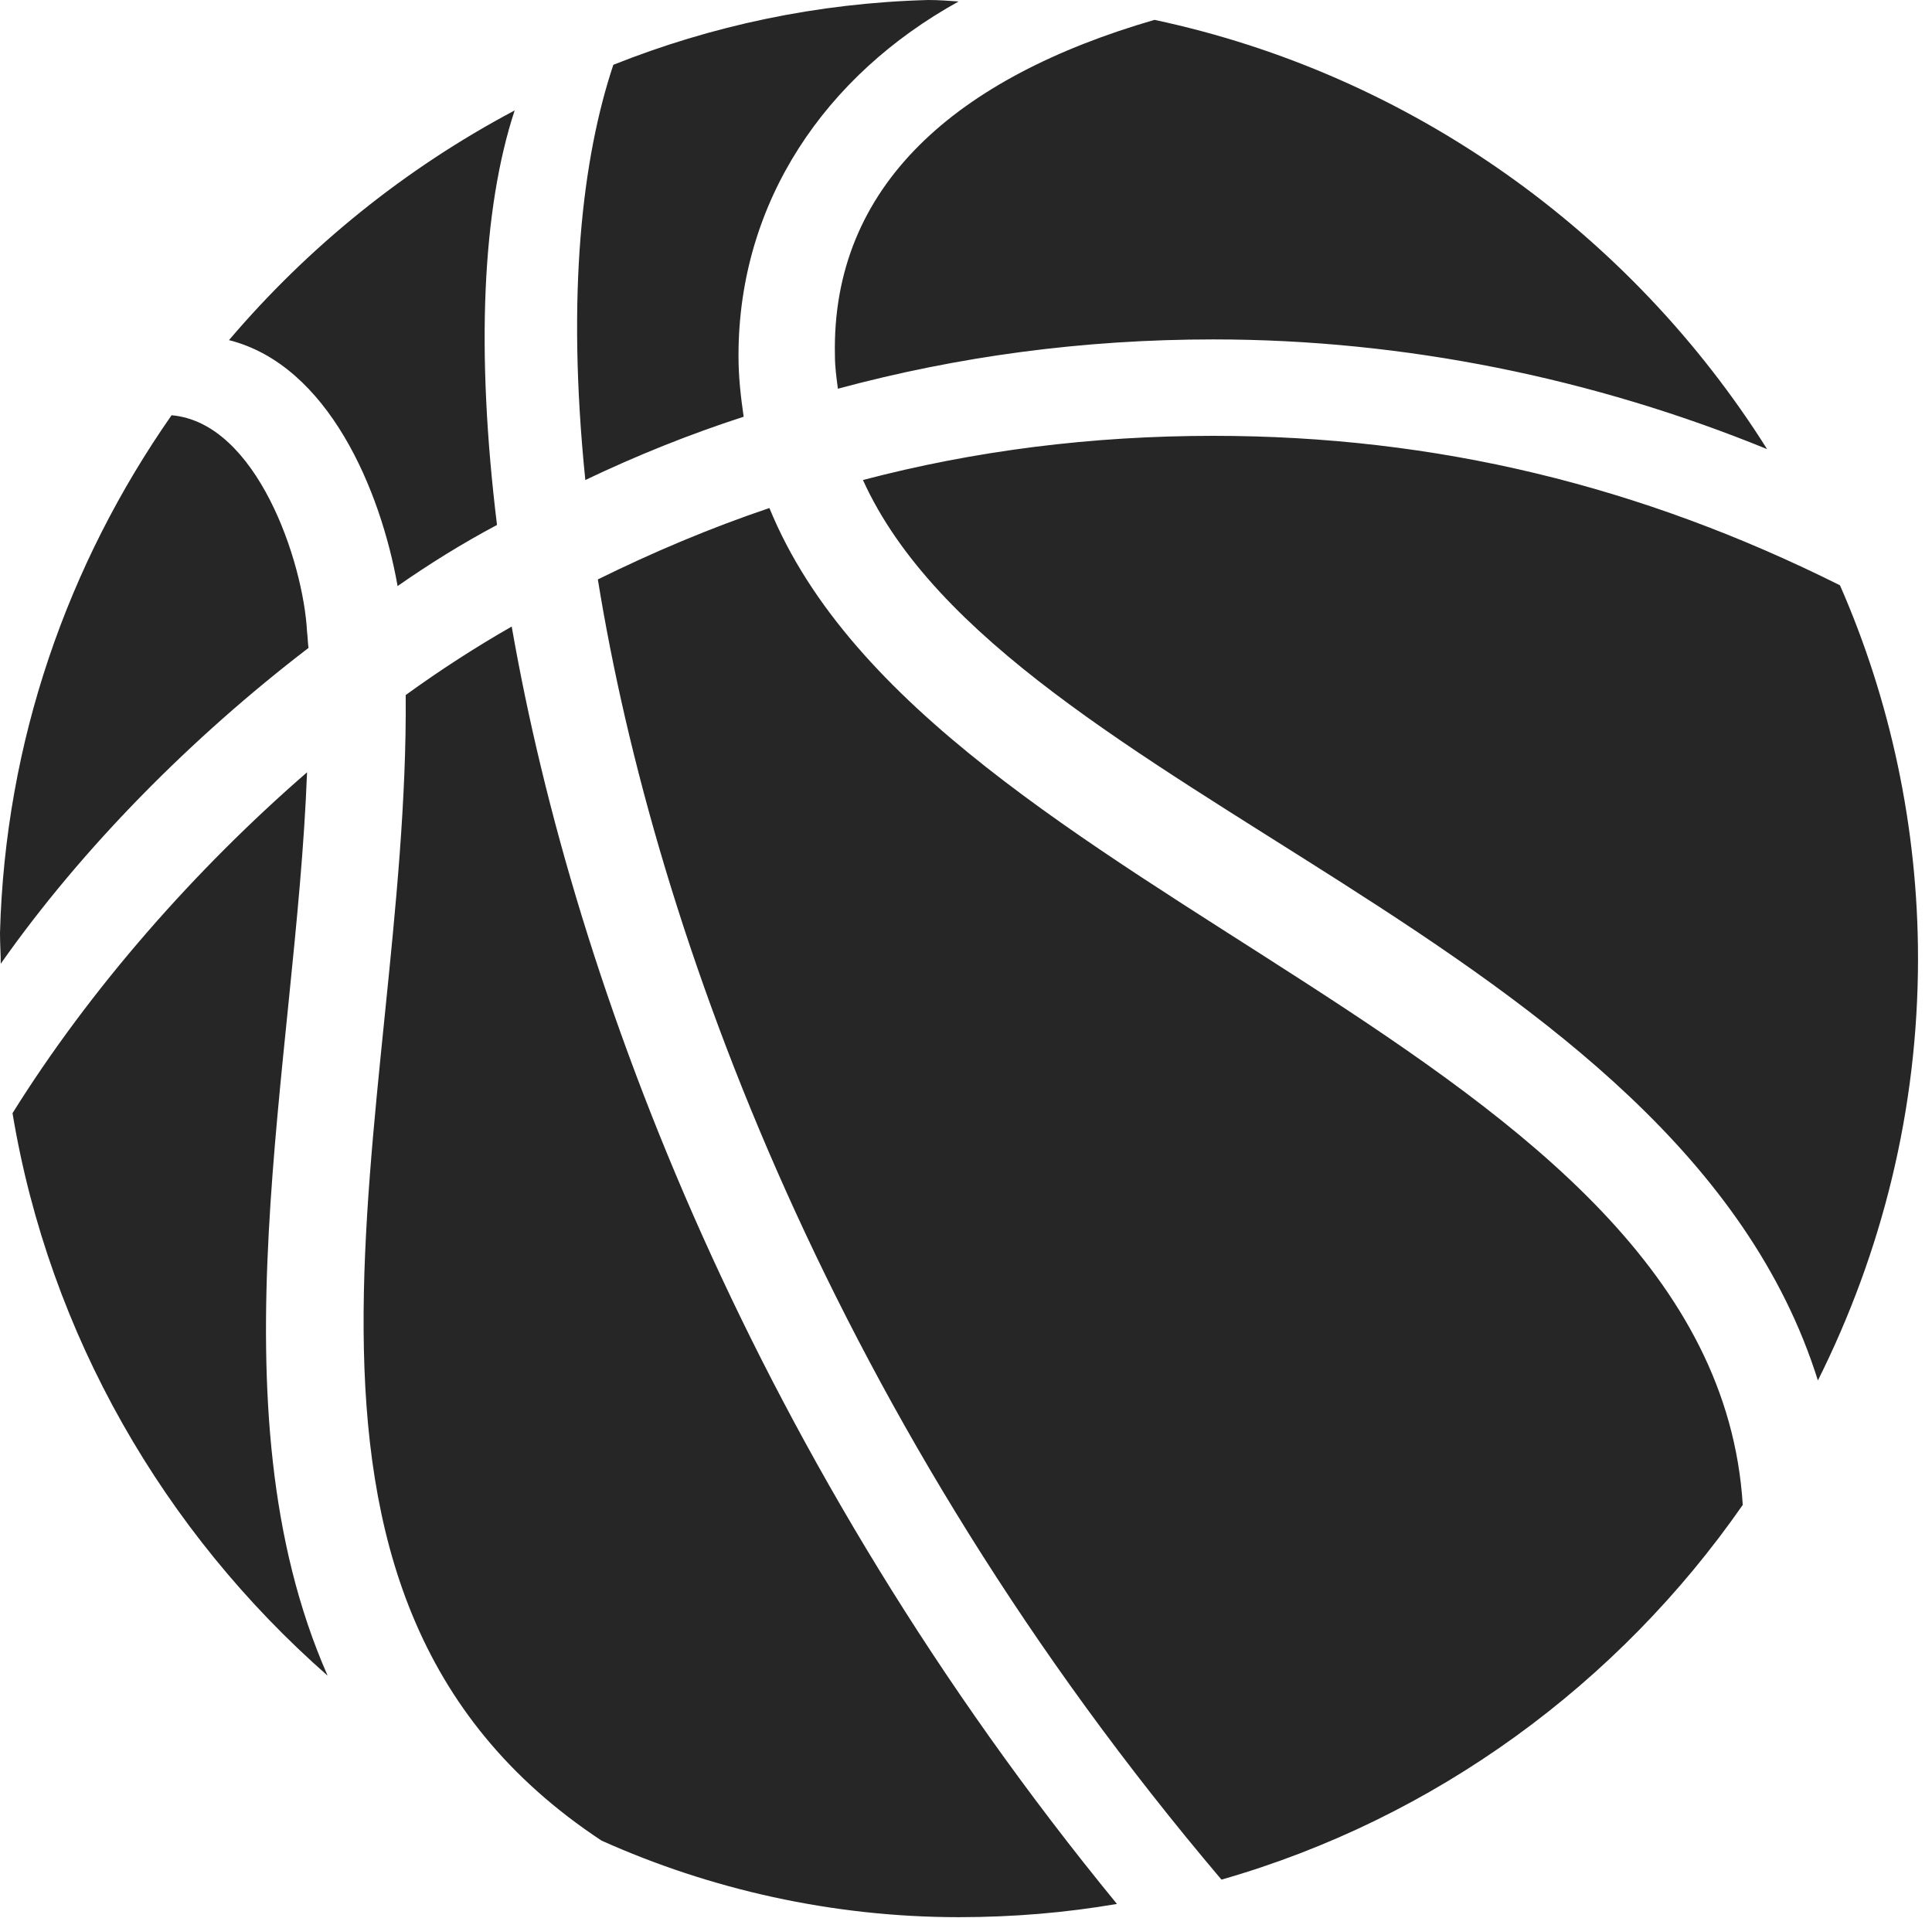 <?xml version="1.0" encoding="UTF-8"?>
<!--Generator: Apple Native CoreSVG 326-->
<!DOCTYPE svg
PUBLIC "-//W3C//DTD SVG 1.1//EN"
       "http://www.w3.org/Graphics/SVG/1.1/DTD/svg11.dtd">
<svg version="1.1" xmlns="http://www.w3.org/2000/svg" xmlns:xlink="http://www.w3.org/1999/xlink" viewBox="0 0 51.25 50.879">
 <g>
  <rect height="50.879" opacity="0" width="51.25" x="0" y="0"/>
  <path d="M0.02 25.566C2.188 22.48 5.098 19.551 8.184 17.188C8.164 17.051 8.164 16.914 8.145 16.758C8.047 14.902 6.816 11.211 4.551 11.016C1.797 14.961 0.137 19.668 0 24.746C0 25.039 0.02 25.312 0.02 25.566ZM10.547 15.547C11.387 14.961 12.266 14.414 13.184 13.926C12.617 9.297 12.793 5.547 13.652 2.93C10.742 4.473 8.184 6.543 6.074 9.023C8.711 9.688 10.098 13.008 10.547 15.547ZM15.527 12.734C16.875 12.09 18.281 11.523 19.727 11.055C19.648 10.508 19.59 10 19.59 9.434C19.59 5.352 21.895 1.992 25.43 0.039C25.156 0.02 24.902 0 24.629 0C21.68 0.078 18.867 0.684 16.27 1.719C15.449 4.18 15.02 7.773 15.527 12.734ZM22.227 10.312C25.41 9.453 28.73 9.004 32.188 9.004C37.266 9.004 42.285 10.039 46.875 11.914C43.262 6.172 37.422 1.973 30.625 0.527C25.371 2.051 22.051 4.922 22.148 9.434C22.148 9.727 22.188 10.02 22.227 10.312ZM8.145 20.488C5.195 23.047 2.402 26.211 0.332 29.531C1.309 35.41 4.355 40.645 8.691 44.453C5.547 37.305 7.852 28.242 8.145 20.488ZM10.762 18.438C10.859 29.492 5.957 42.227 15.957 48.828C18.828 50.117 22.07 50.859 25.43 50.859C26.875 50.859 28.262 50.742 29.629 50.508C20.039 38.809 15.254 26.25 13.574 16.621C12.617 17.168 11.68 17.773 10.762 18.438ZM20.41 13.477C18.848 14.004 17.324 14.648 15.859 15.371C17.383 24.785 22.148 37.773 32.402 49.863C38.066 48.242 42.93 44.668 46.23 39.922C45.469 27.715 24.727 24.043 20.41 13.477ZM48.223 36.621C49.922 33.223 50.879 29.434 50.879 25.43C50.879 21.934 50.137 18.555 48.809 15.527C43.535 12.891 38.105 11.562 32.188 11.562C28.965 11.562 25.859 11.953 22.891 12.734C26.719 21.172 44.531 24.844 48.223 36.621Z" fill="black" fill-opacity="0.85"/>
 </g>
</svg>
